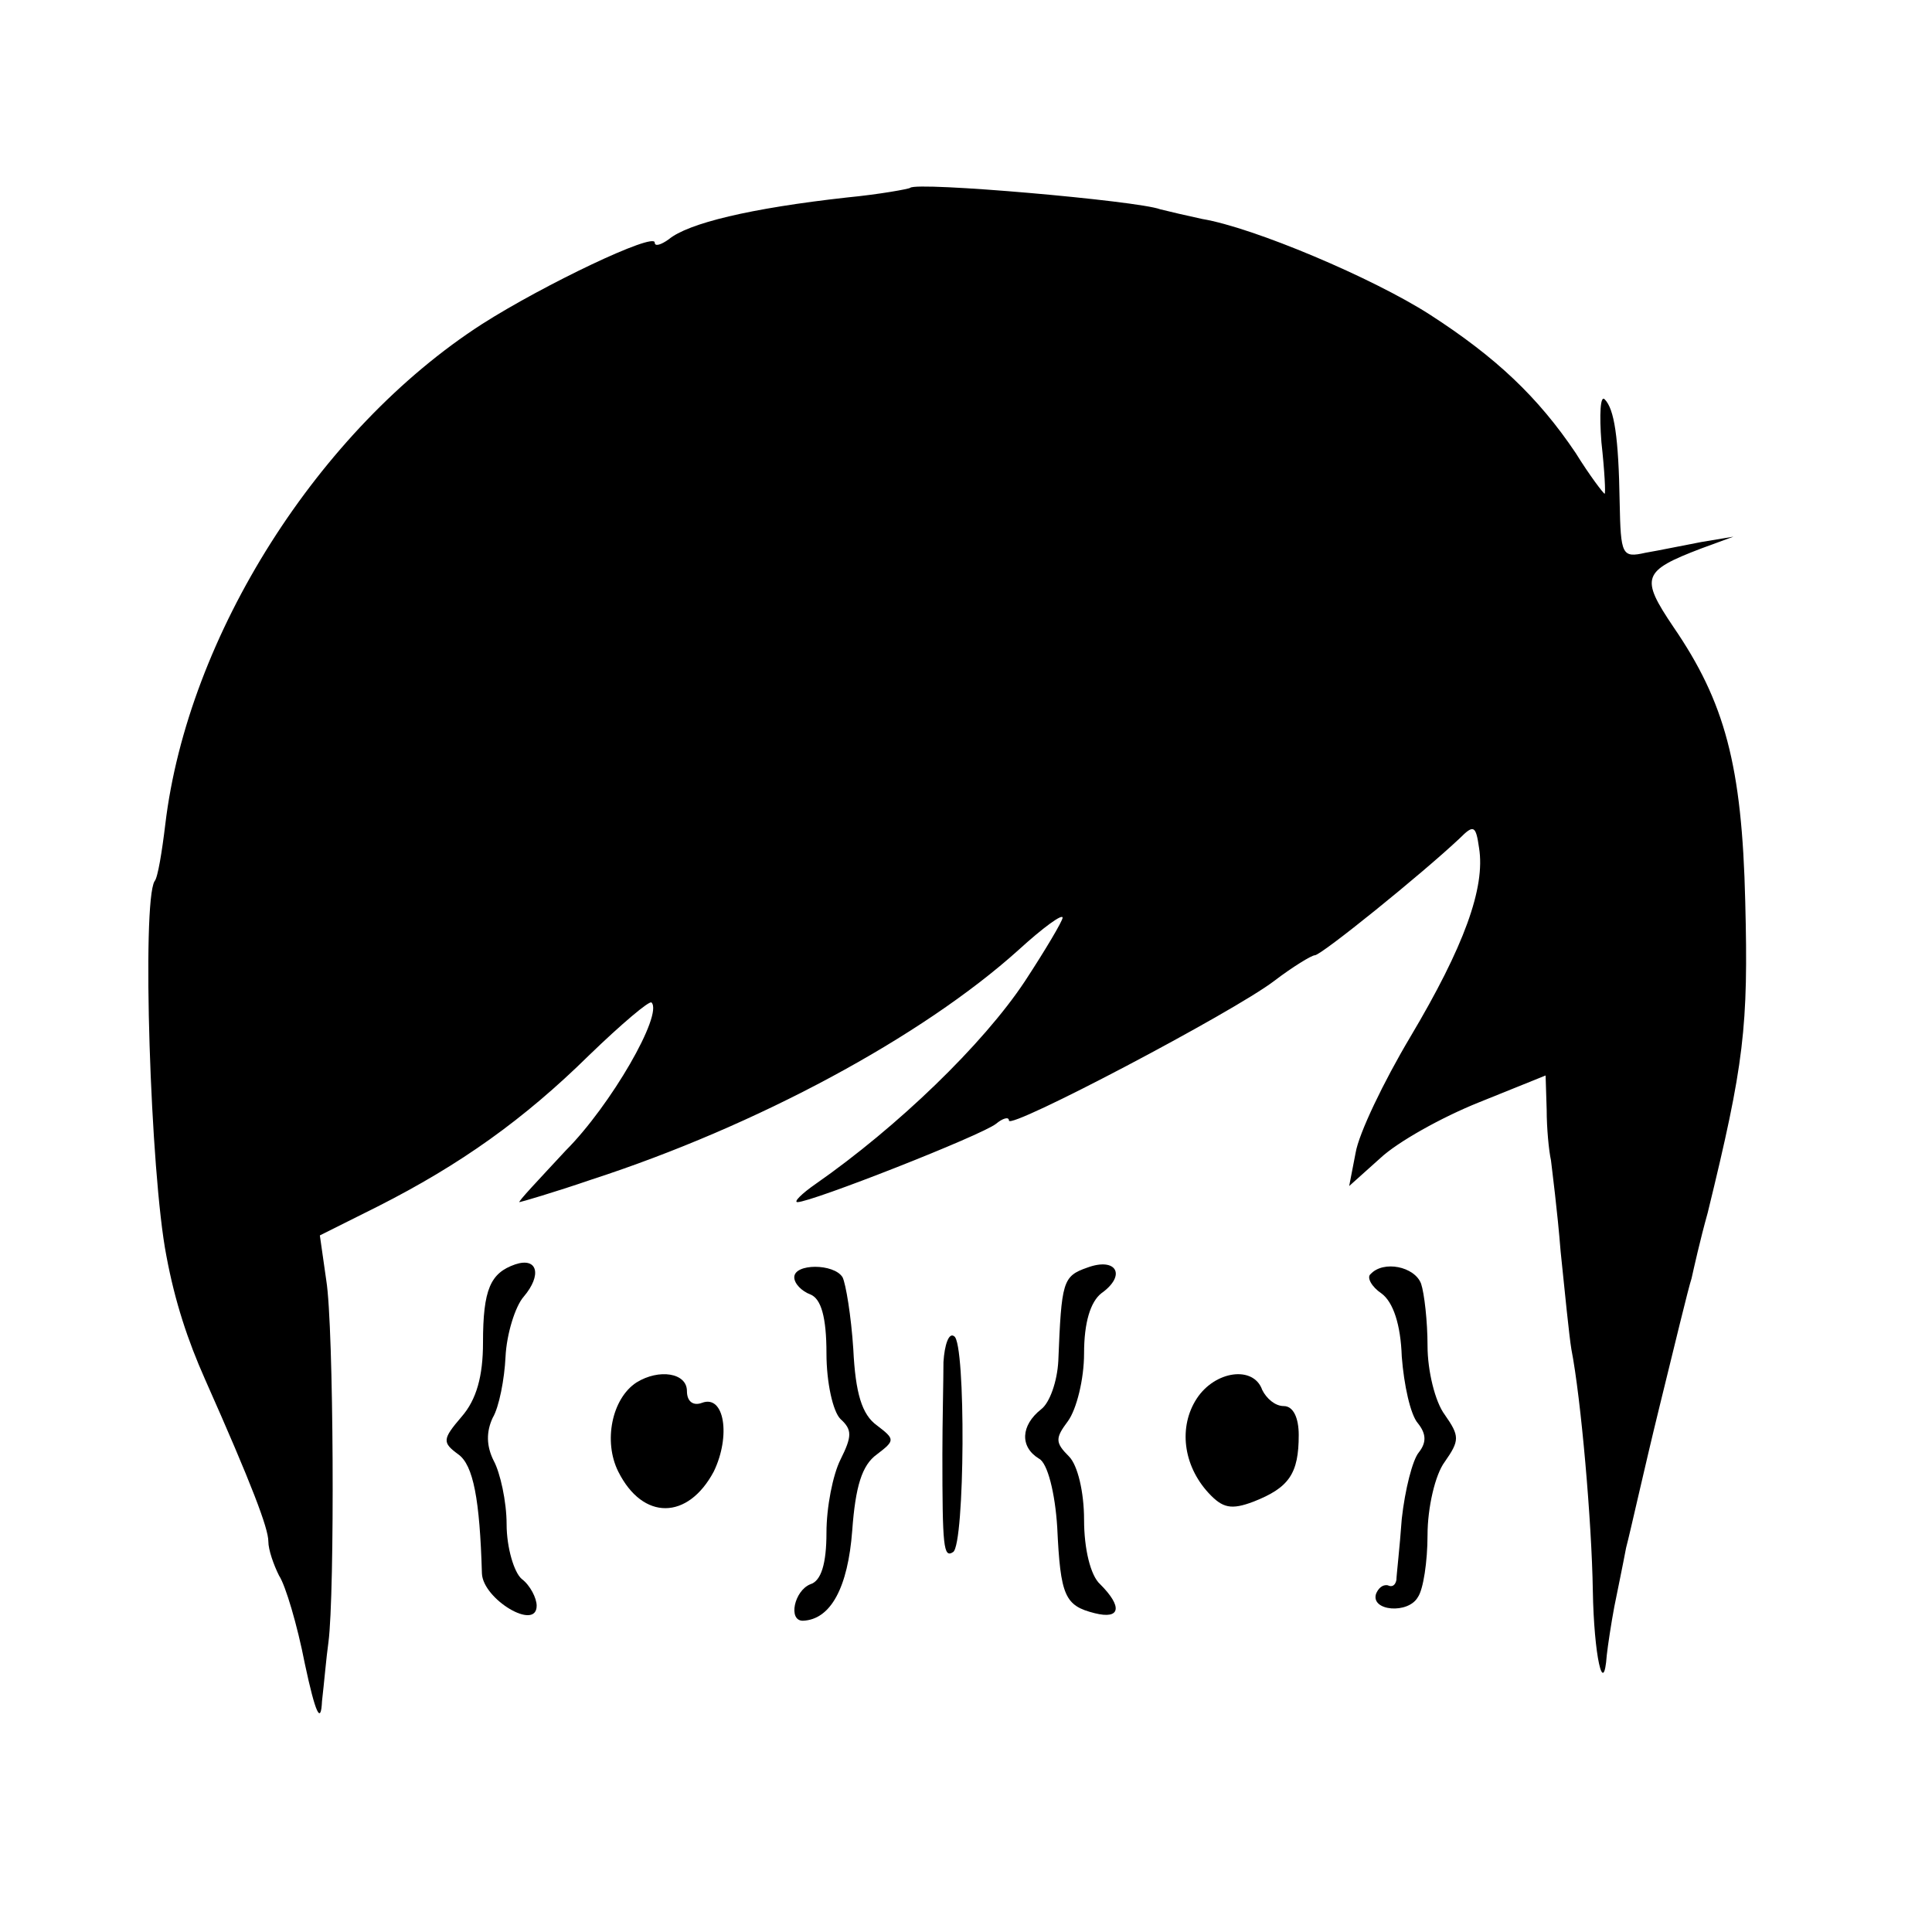 <?xml version="1.0" standalone="no"?>
<!DOCTYPE svg PUBLIC "-//W3C//DTD SVG 20010904//EN"
 "http://www.w3.org/TR/2001/REC-SVG-20010904/DTD/svg10.dtd">
<svg version="1.0" xmlns="http://www.w3.org/2000/svg"
 width="180pt" height="180pt" viewBox="0 0 180 180"
 preserveAspectRatio="xMidYMid meet">
<g transform="translate(0,180) scale(0.1,-0.1)"
fill="#000000" stroke="none">
<path d="M848 1625 c-1 -1 -28 -6 -59 -9 -90 -10 -148 -24 -166 -39 -7 -5 -13
-7 -13 -3 0 10 -103 -39 -161 -76 -152 -98 -274 -290 -295 -466 -3 -25 -7 -50
-10 -53 -12 -20 -4 -272 11 -349 8 -43 20 -79 36 -115 44 -99 59 -139 59 -151
0 -8 5 -22 10 -32 6 -9 17 -46 24 -82 10 -47 15 -57 16 -35 2 17 4 41 6 55 6
45 5 294 -2 337 l-6 42 54 27 c77 39 136 81 197 141 30 29 56 51 58 49 11 -11
-38 -96 -80 -138 -25 -27 -45 -48 -43 -48 1 0 32 9 67 21 154 50 308 133 398
214 23 21 41 34 41 30 0 -3 -16 -30 -35 -59 -39 -59 -119 -136 -195 -189 -13
-9 -21 -17 -17 -17 13 0 171 62 185 73 6 5 12 7 12 3 0 -9 209 101 247 130 17
13 35 24 38 24 6 0 100 76 135 109 13 13 15 12 18 -9 6 -37 -14 -92 -64 -176
-25 -42 -48 -90 -51 -108 l-6 -31 29 26 c16 15 57 38 92 52 l62 25 1 -32 c0
-17 2 -38 4 -47 1 -9 6 -47 9 -85 4 -39 8 -79 10 -91 9 -46 19 -161 20 -225 1
-60 10 -101 13 -60 1 9 4 29 7 45 3 15 8 39 11 55 4 15 17 74 31 131 14 57 27
111 30 120 2 9 8 36 15 61 34 139 38 173 35 290 -3 127 -19 186 -67 256 -31
46 -29 52 26 73 l30 11 -30 -5 c-16 -3 -40 -8 -52 -10 -22 -5 -23 -2 -24 47
-1 61 -5 87 -14 96 -4 4 -5 -14 -3 -40 3 -27 4 -48 3 -48 -1 0 -14 17 -27 38
-35 52 -74 89 -136 129 -53 34 -164 81 -212 89 -14 3 -31 7 -39 9 -21 8 -227
26 -233 20z"/>
<path d="M480 622 c-23 -8 -30 -23 -30 -73 0 -31 -6 -53 -20 -69 -18 -21 -18
-24 -3 -35 14 -10 20 -42 22 -111 1 -24 51 -54 51 -30 0 7 -6 19 -14 25 -7 6
-14 29 -14 51 0 21 -6 48 -12 59 -7 14 -7 27 -1 40 6 10 11 36 12 57 1 21 9
47 17 56 17 20 13 37 -8 30z"/>
<path d="M1013 619 c-23 -8 -24 -13 -27 -87 -1 -19 -8 -39 -16 -45 -19 -15
-20 -35 -2 -46 8 -4 15 -32 17 -64 3 -64 7 -73 35 -80 24 -6 26 6 5 27 -9 8
-15 33 -15 60 0 26 -6 51 -14 59 -13 13 -13 17 -1 33 8 11 15 39 15 63 0 29 6
48 16 56 24 17 14 34 -13 24z"/>
<path d="M740 610 c0 -6 7 -13 15 -16 10 -4 15 -21 15 -55 0 -27 6 -54 13 -61
11 -10 11 -16 0 -38 -7 -14 -13 -44 -13 -68 0 -29 -5 -45 -15 -48 -15 -6 -21
-34 -7 -34 26 1 42 31 46 84 3 41 9 61 23 71 17 13 17 14 0 27 -14 10 -20 30
-22 71 -2 31 -7 61 -10 67 -8 13 -45 13 -45 0z"/>
<path d="M1277 613 c-4 -3 1 -12 10 -18 11 -8 18 -29 19 -59 2 -26 8 -54 15
-62 8 -10 8 -18 1 -27 -6 -7 -13 -35 -16 -62 -2 -28 -5 -53 -5 -57 -1 -5 -4
-7 -8 -5 -5 1 -9 -3 -11 -8 -5 -16 30 -19 39 -3 5 7 9 33 9 58 0 25 7 56 16
68 14 20 14 24 0 44 -9 12 -16 41 -16 64 0 23 -3 49 -6 58 -6 16 -35 22 -47 9z"/>
<path d="M879 531 c0 -17 -1 -56 -1 -86 0 -86 1 -97 10 -91 11 7 12 195 1 201
-5 4 -9 -8 -10 -24z"/>
<path d="M593 512 c-23 -15 -31 -55 -17 -83 23 -46 65 -45 89 0 16 33 10 72
-11 64 -8 -3 -14 1 -14 11 0 17 -26 21 -47 8z"/>
<path d="M1115 497 c-17 -26 -13 -62 11 -88 13 -14 21 -16 42 -8 33 13 42 26
42 62 0 16 -5 27 -14 27 -8 0 -16 7 -20 15 -8 23 -44 18 -61 -8z"/>
</g>
</svg>

